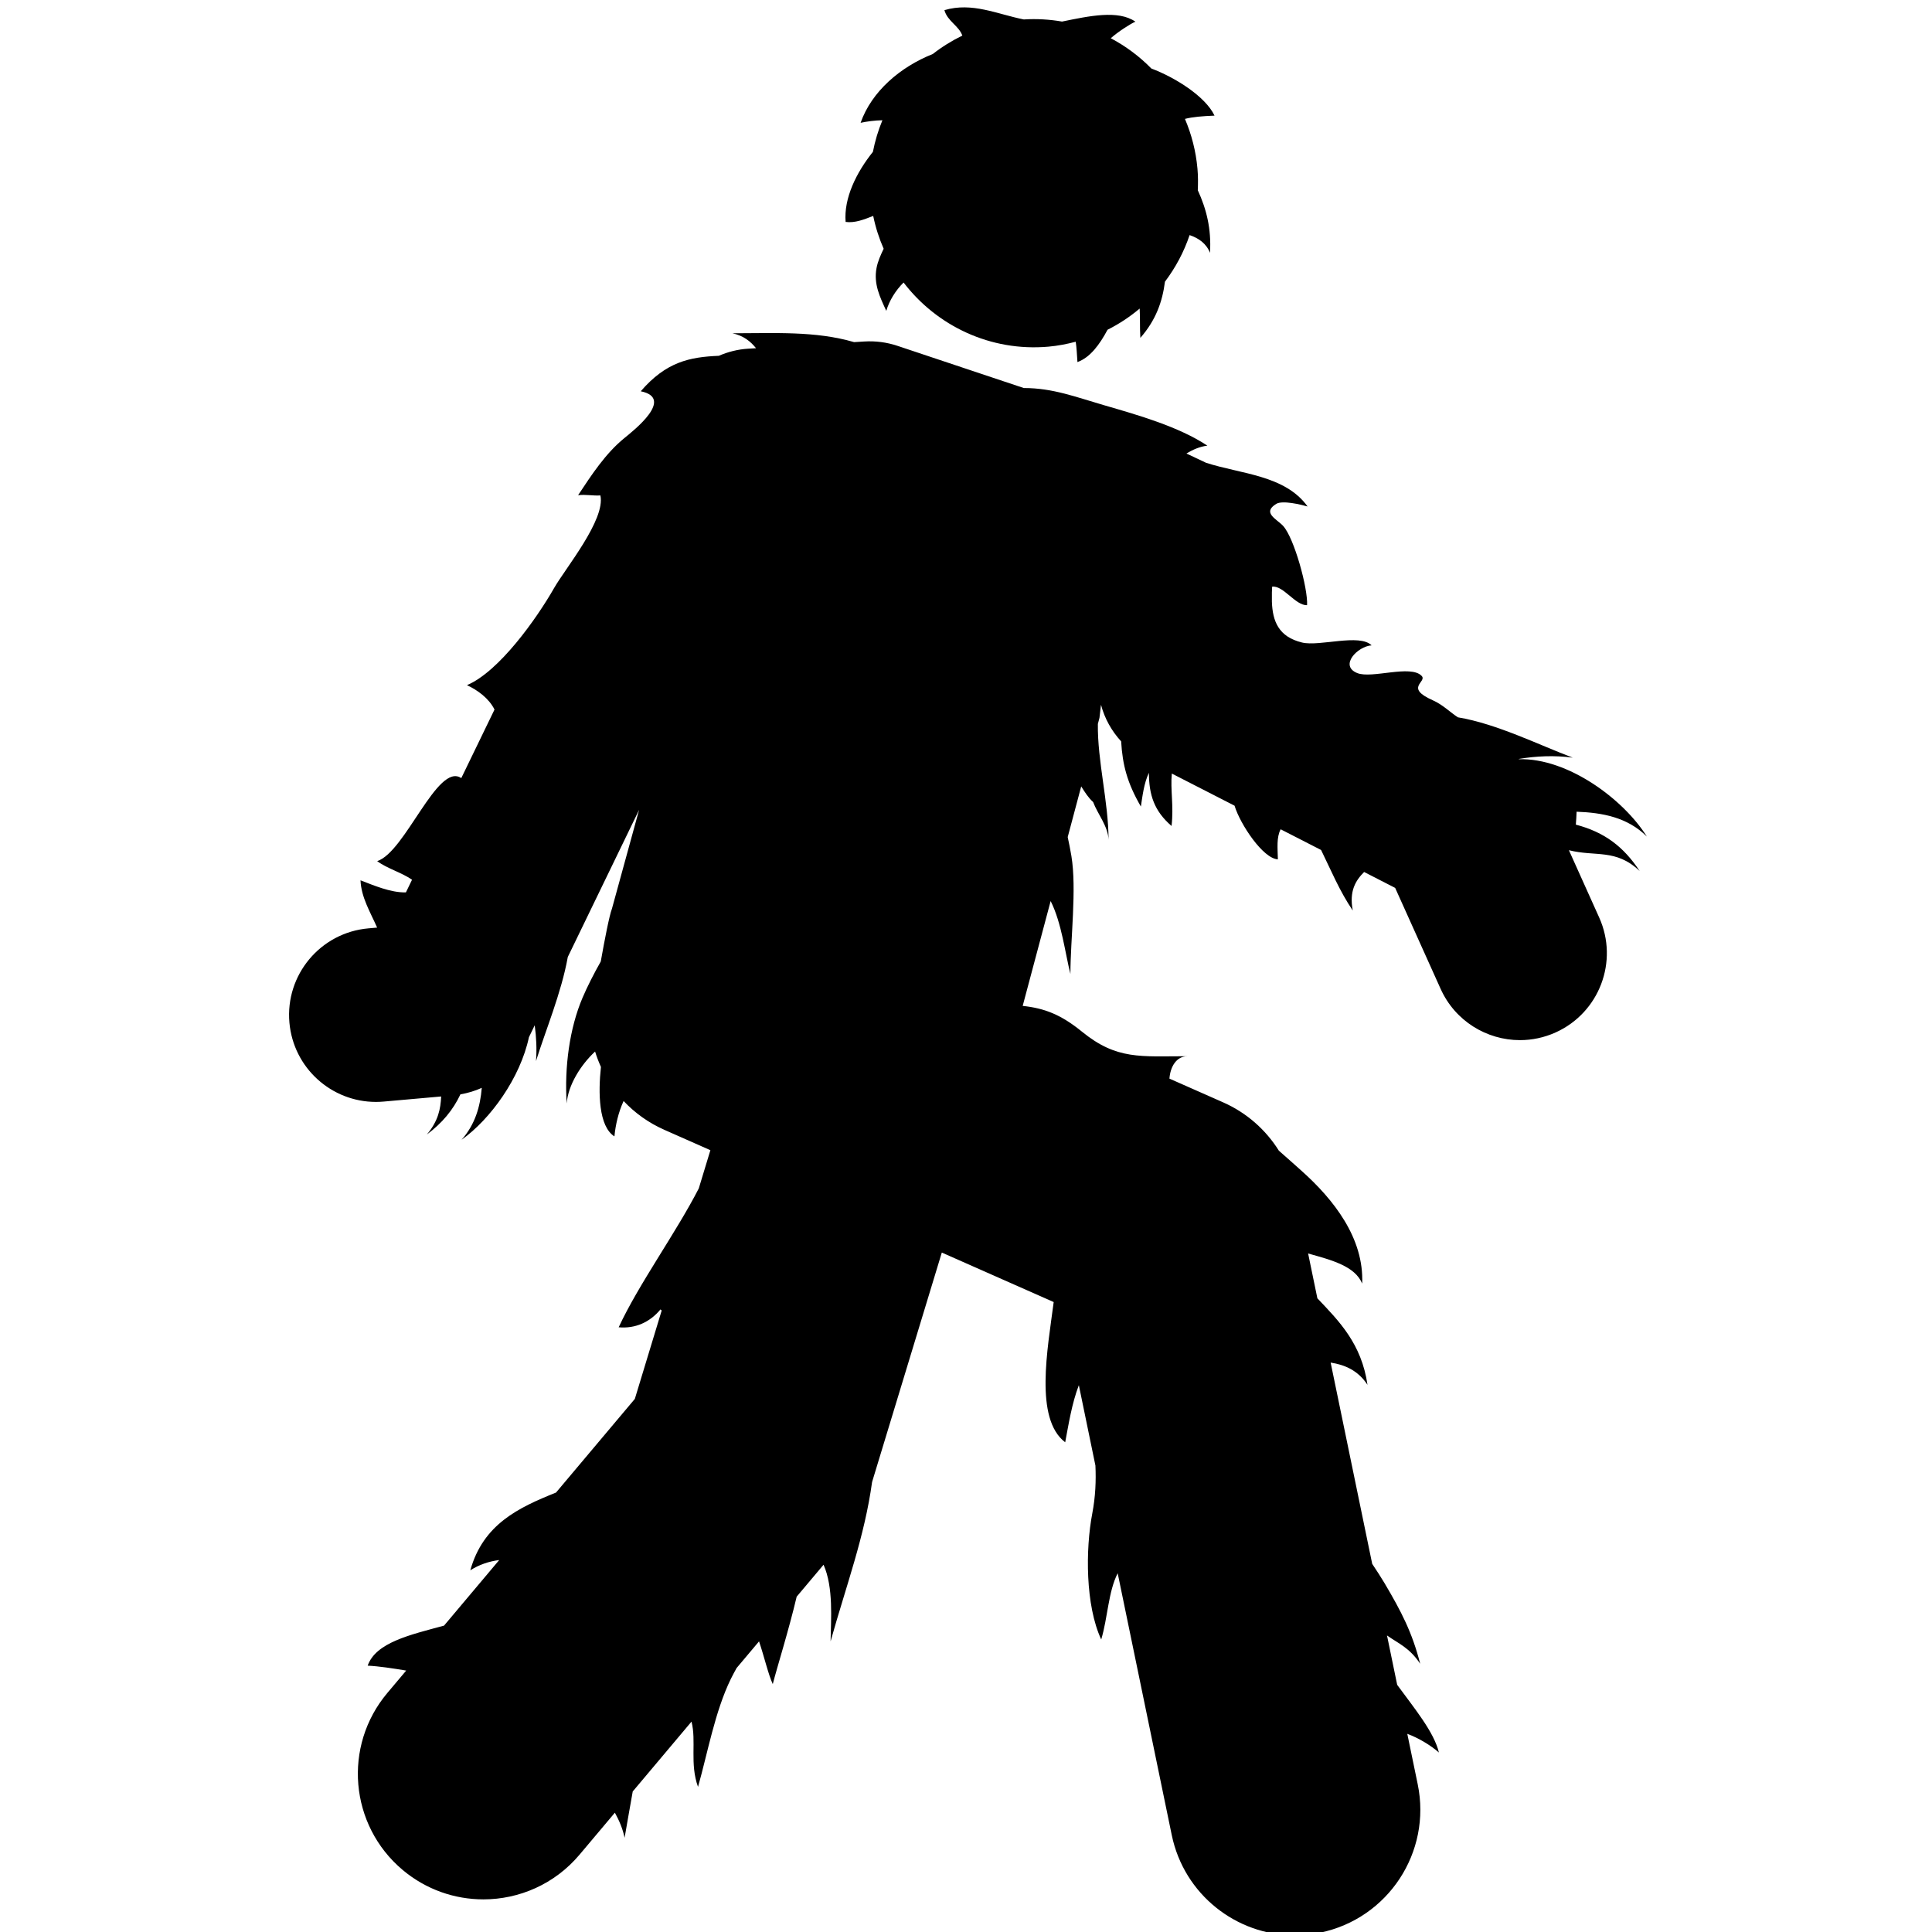 <svg xmlns="http://www.w3.org/2000/svg" xmlns:xlink="http://www.w3.org/1999/xlink" version="1.1" id="Layer_1" x="0px" y="0px" width="100px" height="100px" viewBox="0 0 100 100" enable-background="new 0 0 100 100" xml:space="preserve">
<path fill="#000000" d="M81.565,42.683c0.008-0.036,0.042-0.633,0.039-0.669c1.338,0.05,2.629,0.285,3.636,1.285  c-1.204-1.928-4.085-4.07-6.615-4.002c-0.005-0.005-0.01-0.009-0.016-0.014c0.909-0.15,1.847-0.195,2.795-0.067  c-1.709-0.641-3.937-1.756-5.946-2.088c-0.413-0.274-0.784-0.654-1.292-0.879c-1.499-0.664-0.278-0.947-0.582-1.265  c-0.571-0.597-2.577,0.16-3.334-0.146c-0.946-0.384,0.02-1.387,0.744-1.434c-0.625-0.625-2.691,0.072-3.6-0.147  c-1.218-0.294-1.526-1.108-1.561-2.111v-0.479c0.004-0.1,0.006-0.198,0.012-0.3c0.576-0.081,1.215,0.989,1.809,0.956  c0.049-0.861-0.666-3.48-1.242-4.104c-0.326-0.353-1.105-0.677-0.354-1.138c0.324-0.198,1.297,0.041,1.623,0.135  c-1.174-1.627-3.435-1.672-5.256-2.262l-1.015-0.479c0.33-0.202,0.7-0.363,1.083-0.407c-1.48-0.984-3.584-1.582-5.355-2.096  c-1.445-0.419-2.64-0.887-4.139-0.887v0.003l-6.552-2.189c-0.549-0.183-1.128-0.258-1.705-0.223l-0.534,0.033  c-2-0.585-4.111-0.458-6.299-0.458c0.575,0.123,0.94,0.419,1.223,0.773l-0.412,0.025c-0.53,0.033-1.04,0.162-1.513,0.368  c-1.51,0.062-2.729,0.312-4.042,1.836c1.759,0.359-0.34,2.009-0.854,2.428c-0.965,0.787-1.686,1.888-2.389,2.952  c0.382-0.051,0.779,0.038,1.155,0.011c0.272,1.254-1.809,3.766-2.396,4.793c-0.903,1.581-2.843,4.323-4.512,5.028  c0.546,0.251,1.138,0.681,1.427,1.262l-1.72,3.549c-1.227-0.846-2.902,3.842-4.353,4.295c0.492,0.376,1.26,0.586,1.804,0.964  L21.01,46.19c-0.797,0.02-1.697-0.377-2.35-0.625c0.034,0.878,0.509,1.649,0.86,2.447l-0.455,0.04  c-2.476,0.219-4.305,2.404-4.085,4.879c0.207,2.341,2.171,4.104,4.477,4.104c0.133,0,0.268-0.006,0.402-0.018l2.975-0.264  c-0.029,0.644-0.148,1.266-0.742,1.971c0.798-0.597,1.355-1.266,1.74-2.082c0.385-0.064,0.755-0.177,1.104-0.334  c-0.079,0.971-0.345,1.895-1.044,2.686c1.489-1.057,3.038-3.2,3.486-5.31l0.299-0.615c0.082,0.607,0.114,1.226,0.066,1.855  c0.48-1.553,1.317-3.542,1.646-5.391l3.69-7.615l-1.404,5.114c-0.138,0.36-0.375,1.589-0.579,2.734  c-0.353,0.624-0.695,1.293-0.944,1.878c-0.673,1.578-0.942,3.593-0.82,5.471c0.074-0.961,0.729-1.996,1.47-2.688  c0.083,0.272,0.185,0.537,0.303,0.797c-0.146,1.332-0.122,3.082,0.698,3.595c0.056-0.589,0.204-1.244,0.475-1.831  c0.579,0.616,1.287,1.128,2.108,1.491l2.384,1.055l-0.601,1.978c-1.175,2.292-3.116,4.963-4.146,7.188  c0.862,0.078,1.616-0.262,2.164-0.925c0.023,0.017,0.04,0.039,0.062,0.057l-1.39,4.575l-4.08,4.848  c-1.939,0.778-3.768,1.636-4.436,4.024c0.441-0.284,0.958-0.465,1.496-0.531l-2.856,3.394c-1.762,0.477-3.532,0.873-3.952,2.072  c0.604,0.031,1.287,0.137,1.994,0.254l-0.975,1.158c-2.312,2.747-1.959,6.847,0.788,9.159c1.219,1.025,2.705,1.526,4.182,1.526  c1.852,0,3.691-0.787,4.977-2.314l1.829-2.173c0.226,0.41,0.409,0.84,0.503,1.298c0.136-0.756,0.269-1.572,0.421-2.396l3.042-3.615  c0.261,1.008-0.1,2.17,0.337,3.377c0.497-1.745,0.873-3.893,1.697-5.584c0.1-0.205,0.201-0.387,0.301-0.568l1.161-1.379  c0.275,0.816,0.484,1.732,0.711,2.211c0.217-0.854,0.822-2.768,1.237-4.525l1.391-1.652c0.521,1.172,0.383,2.834,0.364,3.965  c0.825-2.941,1.757-5.412,2.148-8.247l3.609-11.877l5.791,2.562c-0.316,2.433-1.004,6.045,0.595,7.258  c0.178-0.93,0.342-2.004,0.707-2.955l0.858,4.161c0.035,0.787,0.005,1.596-0.163,2.479c-0.354,1.86-0.359,4.755,0.463,6.523  c0.345-1.158,0.361-2.459,0.852-3.43l2.799,13.554c0.635,3.072,3.34,5.187,6.359,5.187c0.436,0,0.877-0.044,1.32-0.136  c3.516-0.726,5.777-4.164,5.052-7.68l-0.54-2.613c0.608,0.227,1.205,0.593,1.637,0.967c-0.258-1.067-1.265-2.278-2.16-3.502  l-0.527-2.556c0.612,0.43,1.154,0.625,1.717,1.464c-0.412-1.618-0.975-2.701-1.847-4.175c-0.182-0.307-0.403-0.644-0.636-0.995  l-2.151-10.418c0.744,0.116,1.418,0.408,1.907,1.15c-0.312-2.135-1.469-3.294-2.594-4.477l-0.479-2.32  c1.206,0.337,2.428,0.652,2.798,1.559c0.101-2.35-1.475-4.353-3.133-5.833c-0.324-0.289-0.728-0.654-1.178-1.046  c-0.681-1.09-1.677-1.969-2.884-2.502l-2.781-1.229c0.043-0.601,0.346-1.15,0.92-1.159c-2.411,0-3.644,0.197-5.446-1.27  c-1.078-0.878-1.933-1.215-3.07-1.335l1.447-5.427c0.572,1.131,0.753,2.719,1.023,3.772c0.002-1.806,0.334-4.393,0.051-6.104  c-0.056-0.337-0.122-0.661-0.191-0.979l0.699-2.623c0.19,0.305,0.383,0.603,0.617,0.809c0.231,0.62,0.77,1.243,0.799,1.953  c-0.007-1.986-0.579-4.066-0.554-5.997l0.083-0.313l0.079-0.677c0.188,0.71,0.549,1.356,1.043,1.894  c0.072,1.221,0.311,2.145,1.021,3.373c0.082-0.53,0.158-1.208,0.416-1.746c0.003,1.14,0.273,1.977,1.172,2.752  c0.12-1.056-0.067-1.869,0.014-2.713l3.247,1.663c0.289,0.961,1.479,2.745,2.242,2.776c-0.012-0.575-0.077-1.131,0.143-1.555  l2.094,1.072c0.501,1.02,0.951,2.12,1.64,3.134c-0.194-1.011,0.15-1.56,0.588-1.995l1.606,0.823l2.353,5.226  c0.75,1.667,2.39,2.654,4.106,2.654c0.617,0,1.244-0.128,1.844-0.397c2.267-1.021,3.277-3.685,2.257-5.951l-1.567-3.483  c1.38,0.351,2.428-0.093,3.662,1.076C84.04,43.829,83.057,43.074,81.565,42.683z"/>
<path fill="#000000" d="M43.769,11.487c0.485,0.065,0.954-0.126,1.428-0.311c0.121,0.594,0.305,1.161,0.541,1.7  c-0.156,0.324-0.304,0.65-0.369,0.999c-0.156,0.826,0.174,1.497,0.505,2.215c0.154-0.527,0.479-1.055,0.895-1.467  c1.711,2.238,4.489,3.586,7.498,3.32c0.486-0.043,0.955-0.135,1.412-0.255c0.046,0.303,0.063,0.645,0.09,1.053  c0.664-0.242,1.15-0.911,1.557-1.673c0.6-0.301,1.157-0.67,1.663-1.097c0.031,0.485,0,0.991,0.036,1.517  c0.806-0.922,1.139-1.868,1.273-2.908c0.548-0.727,0.983-1.538,1.276-2.412c0.46,0.159,0.859,0.422,1.056,0.92  c0.075-1.258-0.188-2.273-0.632-3.241c0.016-0.368,0.017-0.739-0.017-1.116c-0.081-0.913-0.308-1.776-0.648-2.577  c0.398-0.104,0.92-0.145,1.531-0.169c-0.475-1.004-2.062-1.987-3.27-2.439c-0.613-0.627-1.323-1.155-2.101-1.568  c0.41-0.361,1.045-0.76,1.276-0.856c-0.895-0.624-2.414-0.289-3.798-0.006c-0.642-0.112-1.304-0.152-1.98-0.11  c-1.374-0.272-2.667-0.909-4.108-0.481c0.154,0.569,0.745,0.805,0.928,1.317c-0.545,0.266-1.058,0.583-1.529,0.953  c-1.677,0.665-3.167,1.934-3.737,3.561c0.323-0.069,0.727-0.125,1.129-0.132c-0.218,0.522-0.382,1.07-0.492,1.635  C44.319,8.937,43.669,10.262,43.769,11.487z"/>
</svg>